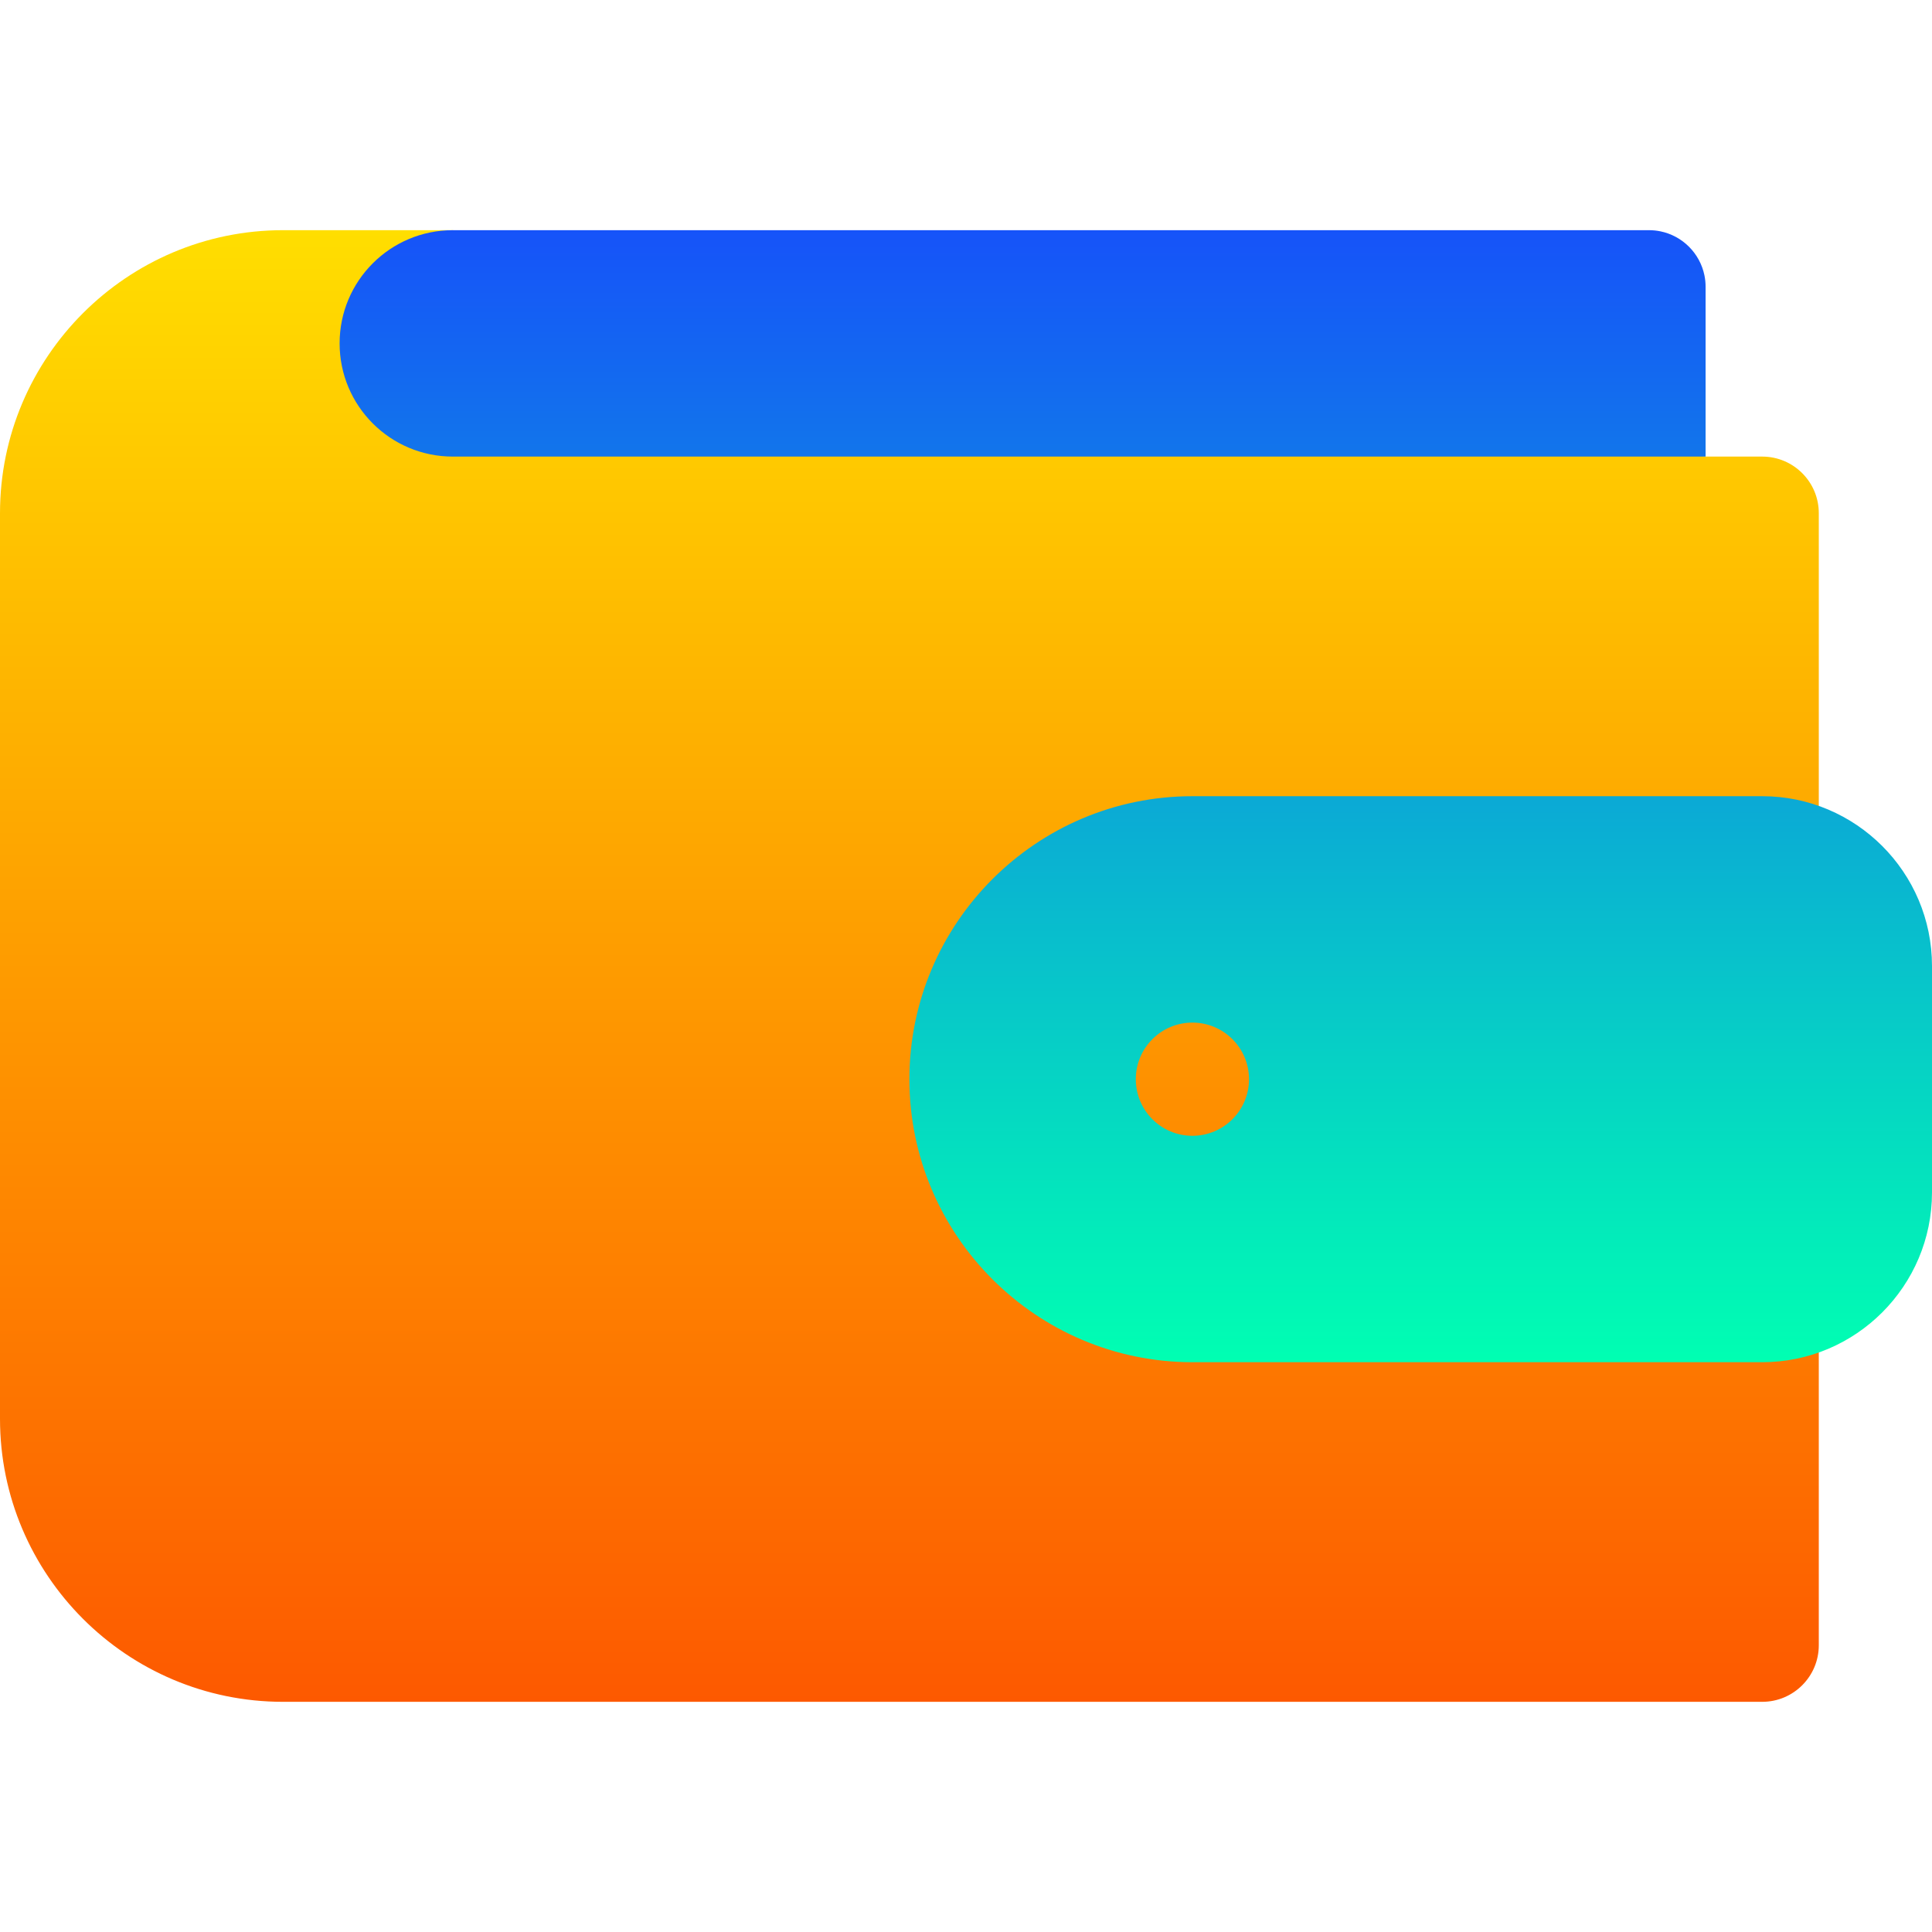 <?xml version="1.0"?>
<svg xmlns="http://www.w3.org/2000/svg" xmlns:xlink="http://www.w3.org/1999/xlink" xmlns:svgjs="http://svgjs.com/svgjs" version="1.1" width="512" height="512" x="0" y="0" viewBox="0 0 512 512" style="enable-background:new 0 0 512 512" xml:space="preserve" class=""><g><linearGradient xmlns="http://www.w3.org/2000/svg" id="SVGID_1_" gradientUnits="userSpaceOnUse" x1="241" x2="241" y1="451" y2="61"><stop offset="0" stop-color="#fd5900"/><stop offset="1" stop-color="#ffde00"/></linearGradient><linearGradient xmlns="http://www.w3.org/2000/svg" id="SVGID_2_" gradientUnits="userSpaceOnUse" x1="301" x2="301" y1="361" y2="61"><stop stop-opacity="1" stop-color="#00ffb2" offset="0"/><stop stop-opacity="1" stop-color="#1653f9" offset="1"/></linearGradient><path xmlns="http://www.w3.org/2000/svg" d="m451.695 72.977c.2.977.305 1.987.305 3.023 0-1.036-.105-2.046-.305-3.023z" fill="#000000" data-original="#000000" style="" class=""/><path xmlns="http://www.w3.org/2000/svg" d="m437 61c1.036 0 2.047.105 3.023.305-.977-.2-1.987-.305-3.023-.305z" fill="#000000" data-original="#000000" style="" class=""/><path xmlns="http://www.w3.org/2000/svg" d="m451.695 72.977c-1.199-5.859-5.813-10.474-11.672-11.672 5.859 1.198 10.473 5.813 11.672 11.672z" fill="#000000" data-original="#000000" style="" class=""/><g xmlns="http://www.w3.org/2000/svg"><g><g><path d="m467 121h-15l-332-60h-45c-41.355 0-75 33.645-75 75v240c0 41.355 33.645 75 75 75h392c8.284 0 15-6.716 15-15v-300c0-8.284-6.716-15-15-15z" fill="url(#SVGID_1_)" data-original="url(#SVGID_1_)" style=""/></g></g><g><g><path d="m467 211h-151c-41.355 0-75 33.645-75 75s33.645 75 75 75h151c24.813 0 45-20.187 45-45v-60c0-24.813-20.187-45-45-45zm-151 90c-8.284 0-15-6.716-15-15s6.716-15 15-15 15 6.716 15 15-6.716 15-15 15zm136-225c0-1.036-.105-2.046-.305-3.023-1.199-5.859-5.813-10.474-11.672-11.672-.976-.2-1.987-.305-3.023-.305h-317c-16.569 0-30 13.432-30 30s13.431 30 30 30h332z" fill="url(#SVGID_2_)" data-original="url(#SVGID_2_)" style=""/></g></g></g></g></svg>

